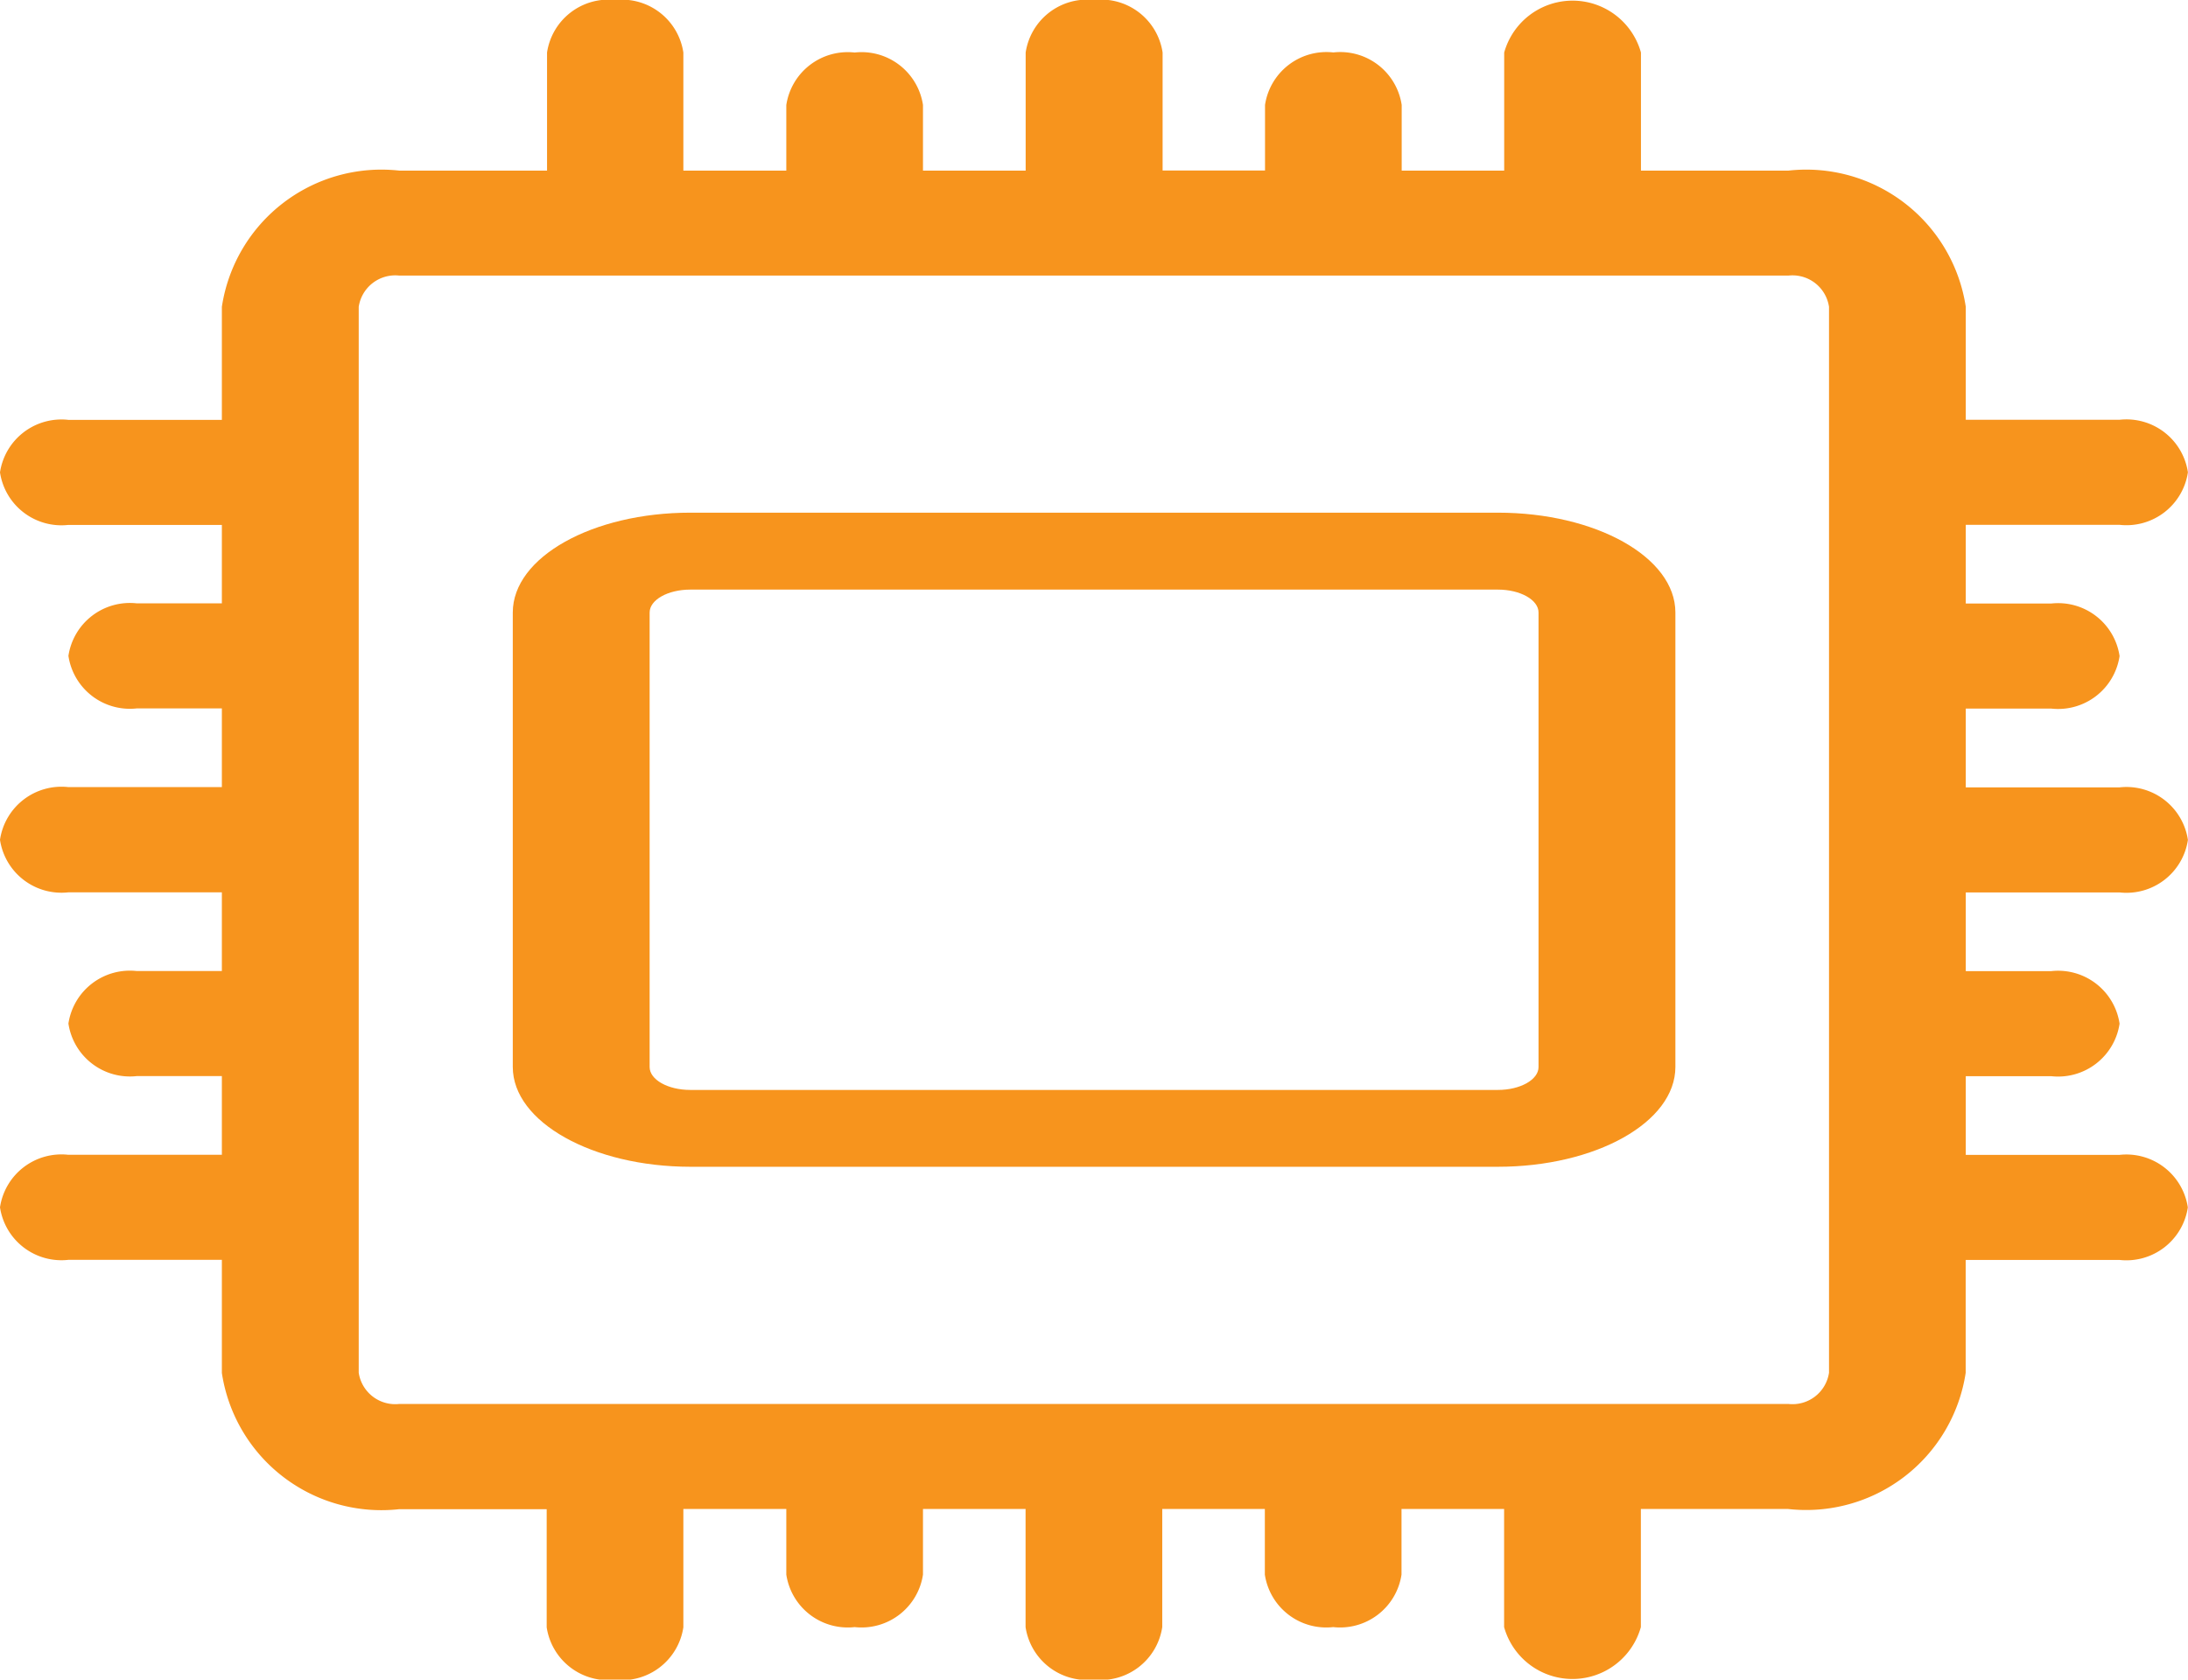 <svg xmlns="http://www.w3.org/2000/svg" width="24.654" height="18.93" viewBox="0 0 24.654 18.93"><defs><style>.a{fill:#f7941d;}</style></defs><path class="a" d="M26.1,15H17c-1.1,0-2,.5-2,1.125v5.122c0,.621.9,1.124,2,1.125h9.1c1.1,0,2-.5,2-1.125V16.125C28.1,15.5,27.2,15,26.1,15Zm.458,6.248c0,.142-.205.258-.458.258H17c-.253,0-.458-.116-.458-.258V16.125c0-.142.205-.258.458-.258h9.1c.253,0,.458.116.458.258Z" transform="translate(-9.222 -9.222)"/><path class="a" d="M23.883,5.915a.7.7,0,0,0,.77-.592.7.7,0,0,0-.77-.592H22.15V3.458a1.818,1.818,0,0,0-2-1.535H18.49V.592a.8.8,0,0,0-1.541,0V1.923H15.794V1.183a.7.7,0,0,0-.77-.592.7.7,0,0,0-.77.592v.739H13.1V.592A.7.7,0,0,0,12.327,0a.7.7,0,0,0-.77.592V1.923H10.4V1.183A.7.7,0,0,0,9.63.592a.7.7,0,0,0-.77.592v.739H7.7V.592A.7.7,0,0,0,6.934,0a.7.7,0,0,0-.77.592V1.923H4.5a1.818,1.818,0,0,0-2,1.535V4.732H.77A.7.7,0,0,0,0,5.324a.7.7,0,0,0,.77.592H2.5V6.8H1.541a.7.7,0,0,0-.77.592.7.7,0,0,0,.77.592H2.5v.887H.77A.7.7,0,0,0,0,9.465a.7.7,0,0,0,.77.592H2.5v.887H1.541a.7.7,0,0,0-.77.592.7.7,0,0,0,.77.592H2.5v.887H.77a.7.7,0,0,0-.77.592.7.7,0,0,0,.77.592H2.5v1.275a1.818,1.818,0,0,0,2,1.535h1.66v1.331a.7.7,0,0,0,.77.592.7.7,0,0,0,.77-.592V17.007H8.86v.739a.7.7,0,0,0,.77.592.7.7,0,0,0,.77-.592v-.739h1.156v1.331a.7.7,0,0,0,.77.592.7.7,0,0,0,.77-.592V17.007h1.156v.739a.7.7,0,0,0,.77.592.7.7,0,0,0,.77-.592v-.739h1.156v1.331a.8.8,0,0,0,1.541,0V17.007h1.66a1.818,1.818,0,0,0,2-1.535V14.2h1.733a.7.7,0,0,0,.77-.592.7.7,0,0,0-.77-.592H22.15v-.887h.963a.7.7,0,0,0,.77-.592.7.7,0,0,0-.77-.592H22.15v-.887h1.733a.7.7,0,0,0,.77-.592.7.7,0,0,0-.77-.592H22.15V7.986h.963a.7.7,0,0,0,.77-.592.7.7,0,0,0-.77-.592H22.15V5.915Zm-3.274,9.556a.416.416,0,0,1-.458.352H4.5a.416.416,0,0,1-.458-.352V3.458A.416.416,0,0,1,4.5,3.106H20.151a.416.416,0,0,1,.458.352Z"/></svg>